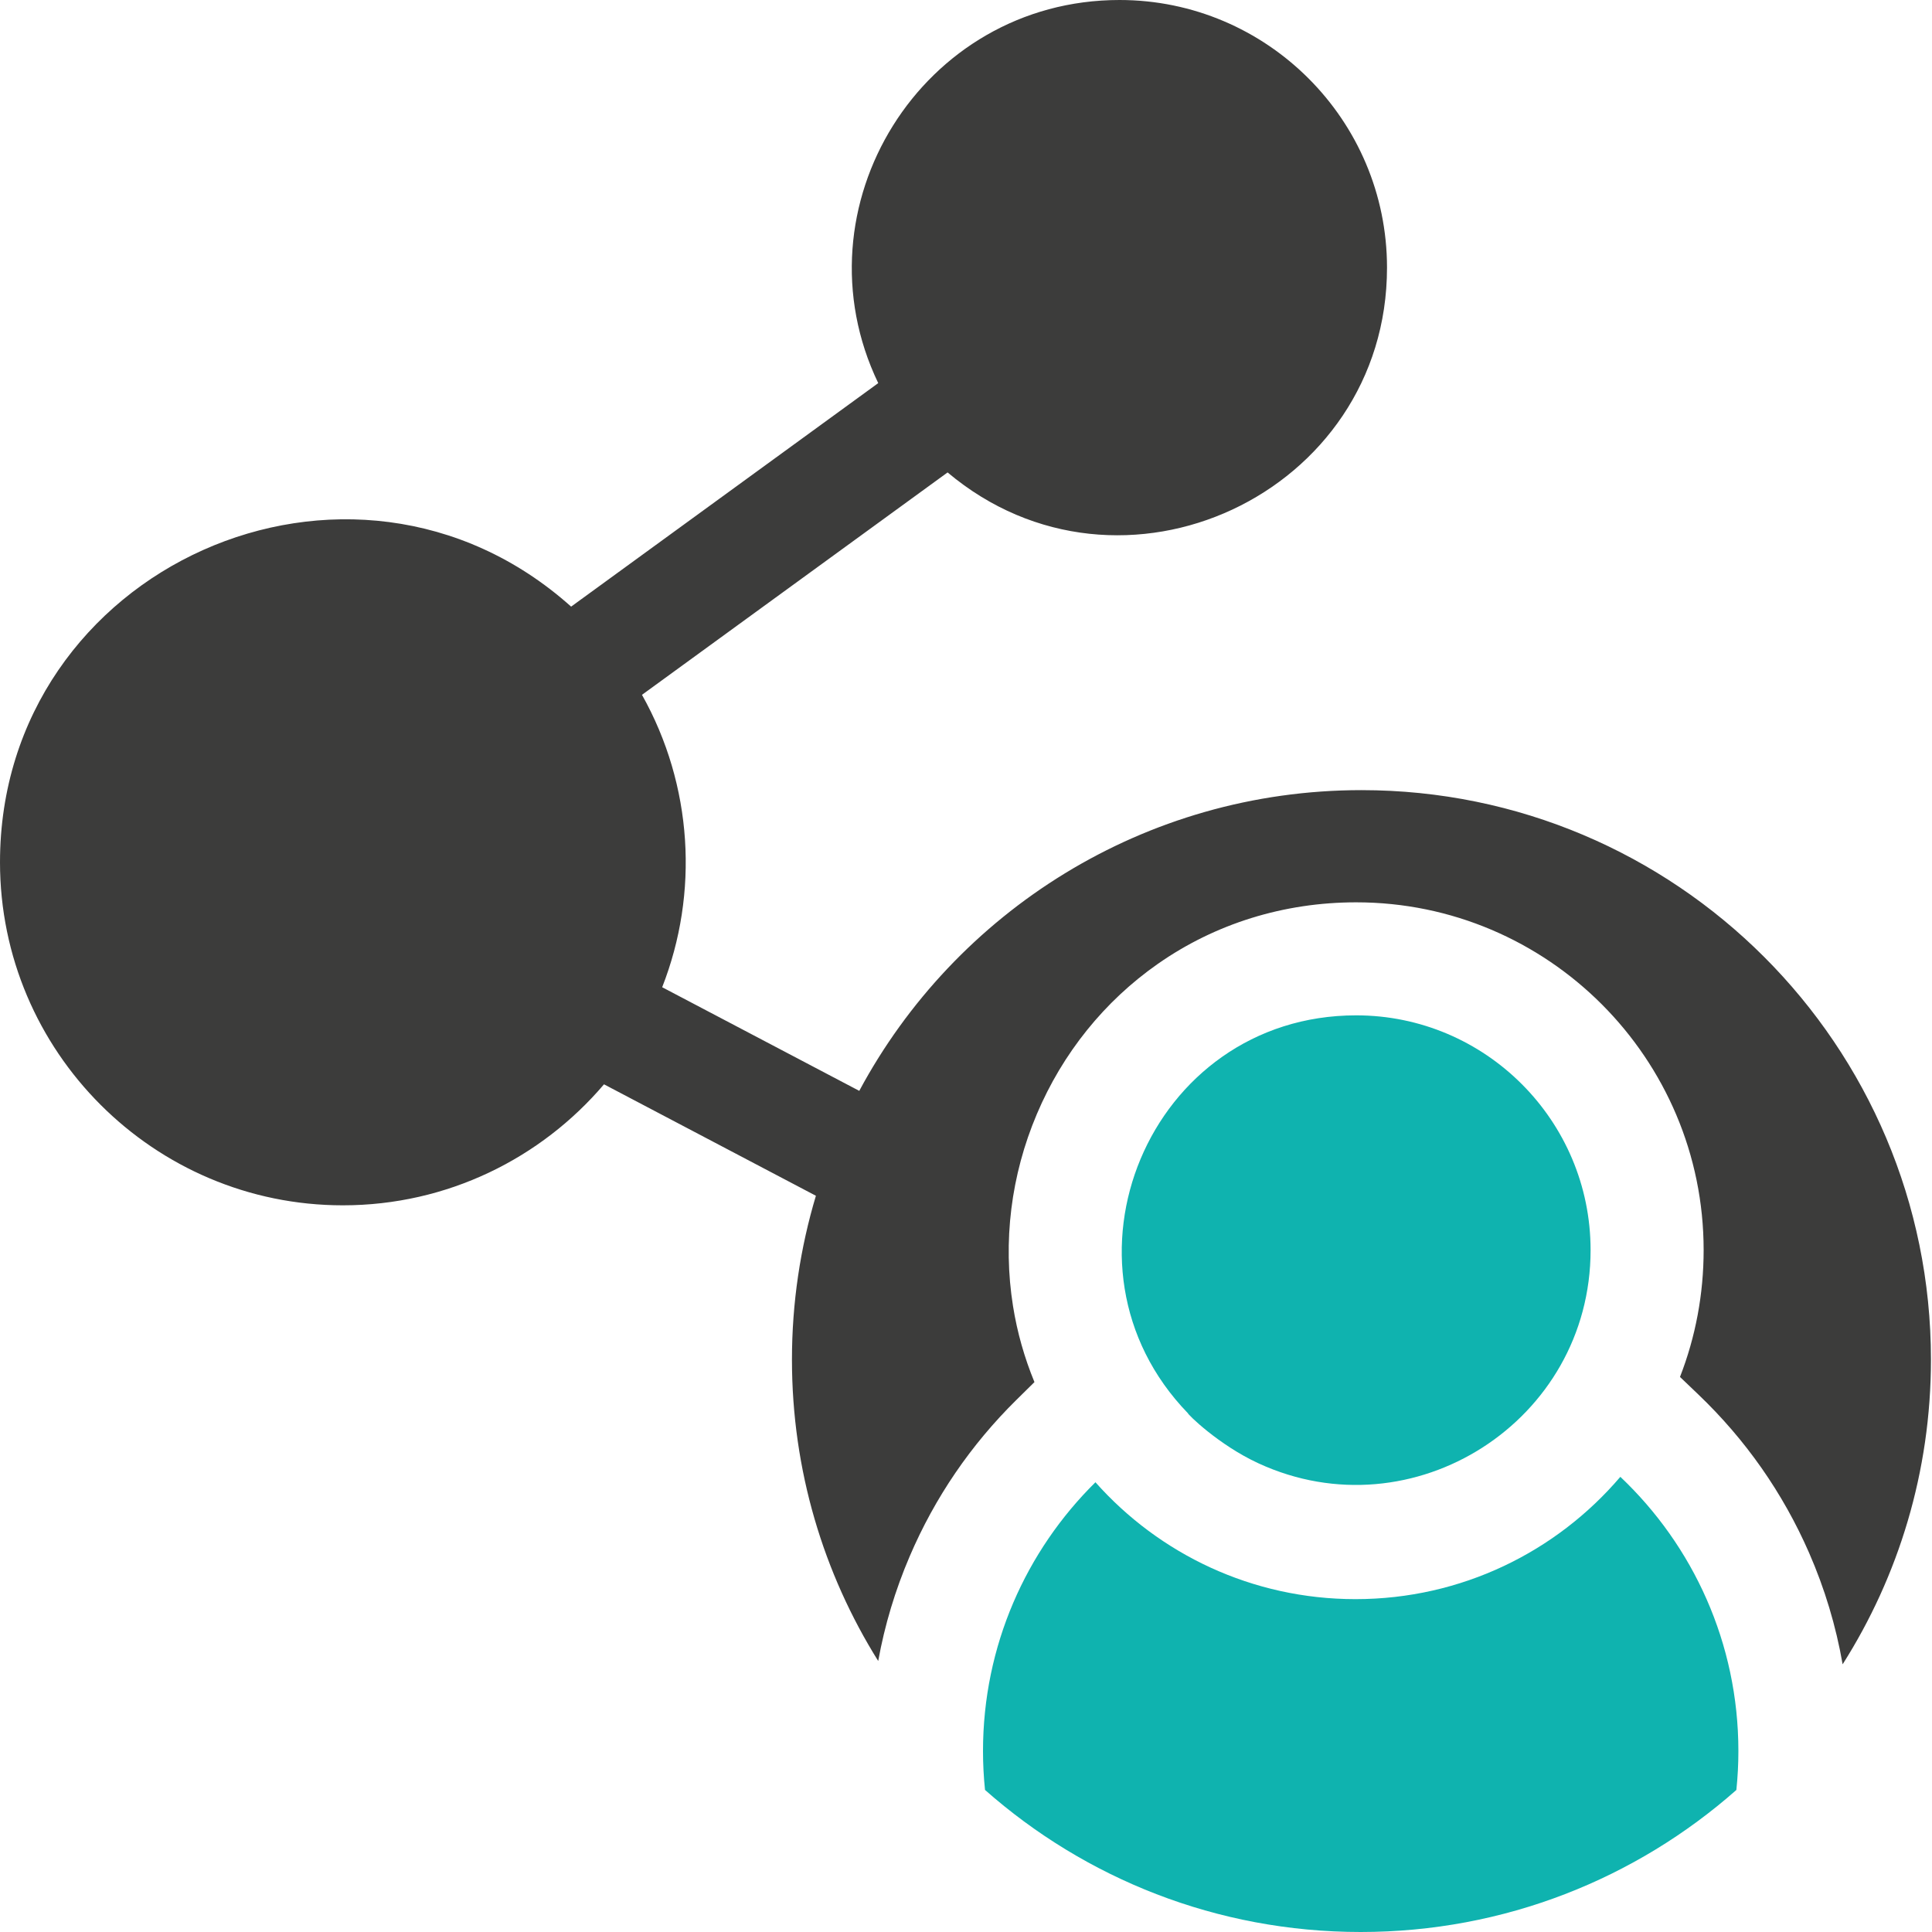 <svg width="70" height="70" viewBox="0 0 70 70" fill="none" xmlns="http://www.w3.org/2000/svg">
<path d="M49.328 28.628C41.454 28.628 34.611 33.039 31.133 39.524L23.992 35.769C25.33 32.359 25.102 28.454 23.26 25.175L34.333 17.117C40.612 22.4 50.254 17.899 50.254 9.696C50.254 4.35 45.906 0 40.562 0C33.386 0 28.762 7.516 31.82 13.881L20.693 21.979C12.724 14.852 0 20.55 0 31.243C0 38.096 5.573 43.671 12.423 43.671C16.209 43.671 19.604 41.968 21.884 39.287L29.562 43.325C28.998 45.206 28.694 47.198 28.694 49.262C28.694 53.272 29.839 57.014 31.819 60.181C32.054 58.882 32.435 57.614 32.96 56.388C33.872 54.257 35.174 52.348 36.832 50.715L37.48 50.076C37.118 49.196 36.855 48.275 36.704 47.326C36.33 44.987 36.628 42.58 37.567 40.365C38.502 38.157 40.017 36.275 41.949 34.924C44.035 33.464 46.52 32.693 49.137 32.693C56.079 32.693 61.726 38.344 61.726 45.292C61.726 46.895 61.431 48.447 60.869 49.889L61.529 50.52C63.246 52.16 64.597 54.091 65.545 56.258C66.115 57.562 66.521 58.914 66.762 60.301C68.788 57.109 69.962 53.322 69.962 49.261C69.962 37.866 60.724 28.628 49.328 28.628Z" fill="#3C3C3B"/>
<path d="M45.599 53.02C51.194 55.599 57.63 51.49 57.63 45.292C57.63 40.603 53.82 36.788 49.137 36.788C41.62 36.788 37.856 45.852 43.043 51.207C43.013 51.222 44.14 52.348 45.599 53.02Z" fill="#0FB3AF"/>
<path d="M62.985 63.445C62.985 63.921 62.96 64.391 62.912 64.854C59.284 68.057 54.52 70 49.301 70C44.081 70 39.316 68.057 35.689 64.853C35.641 64.389 35.616 63.921 35.616 63.445C35.616 59.634 37.175 56.187 39.69 53.705C41.998 56.303 45.363 57.94 49.112 57.94C52.955 57.94 56.396 56.221 58.708 53.508C61.342 56.002 62.985 59.532 62.985 63.445Z" fill="#0FB3AF"/>
</svg>
